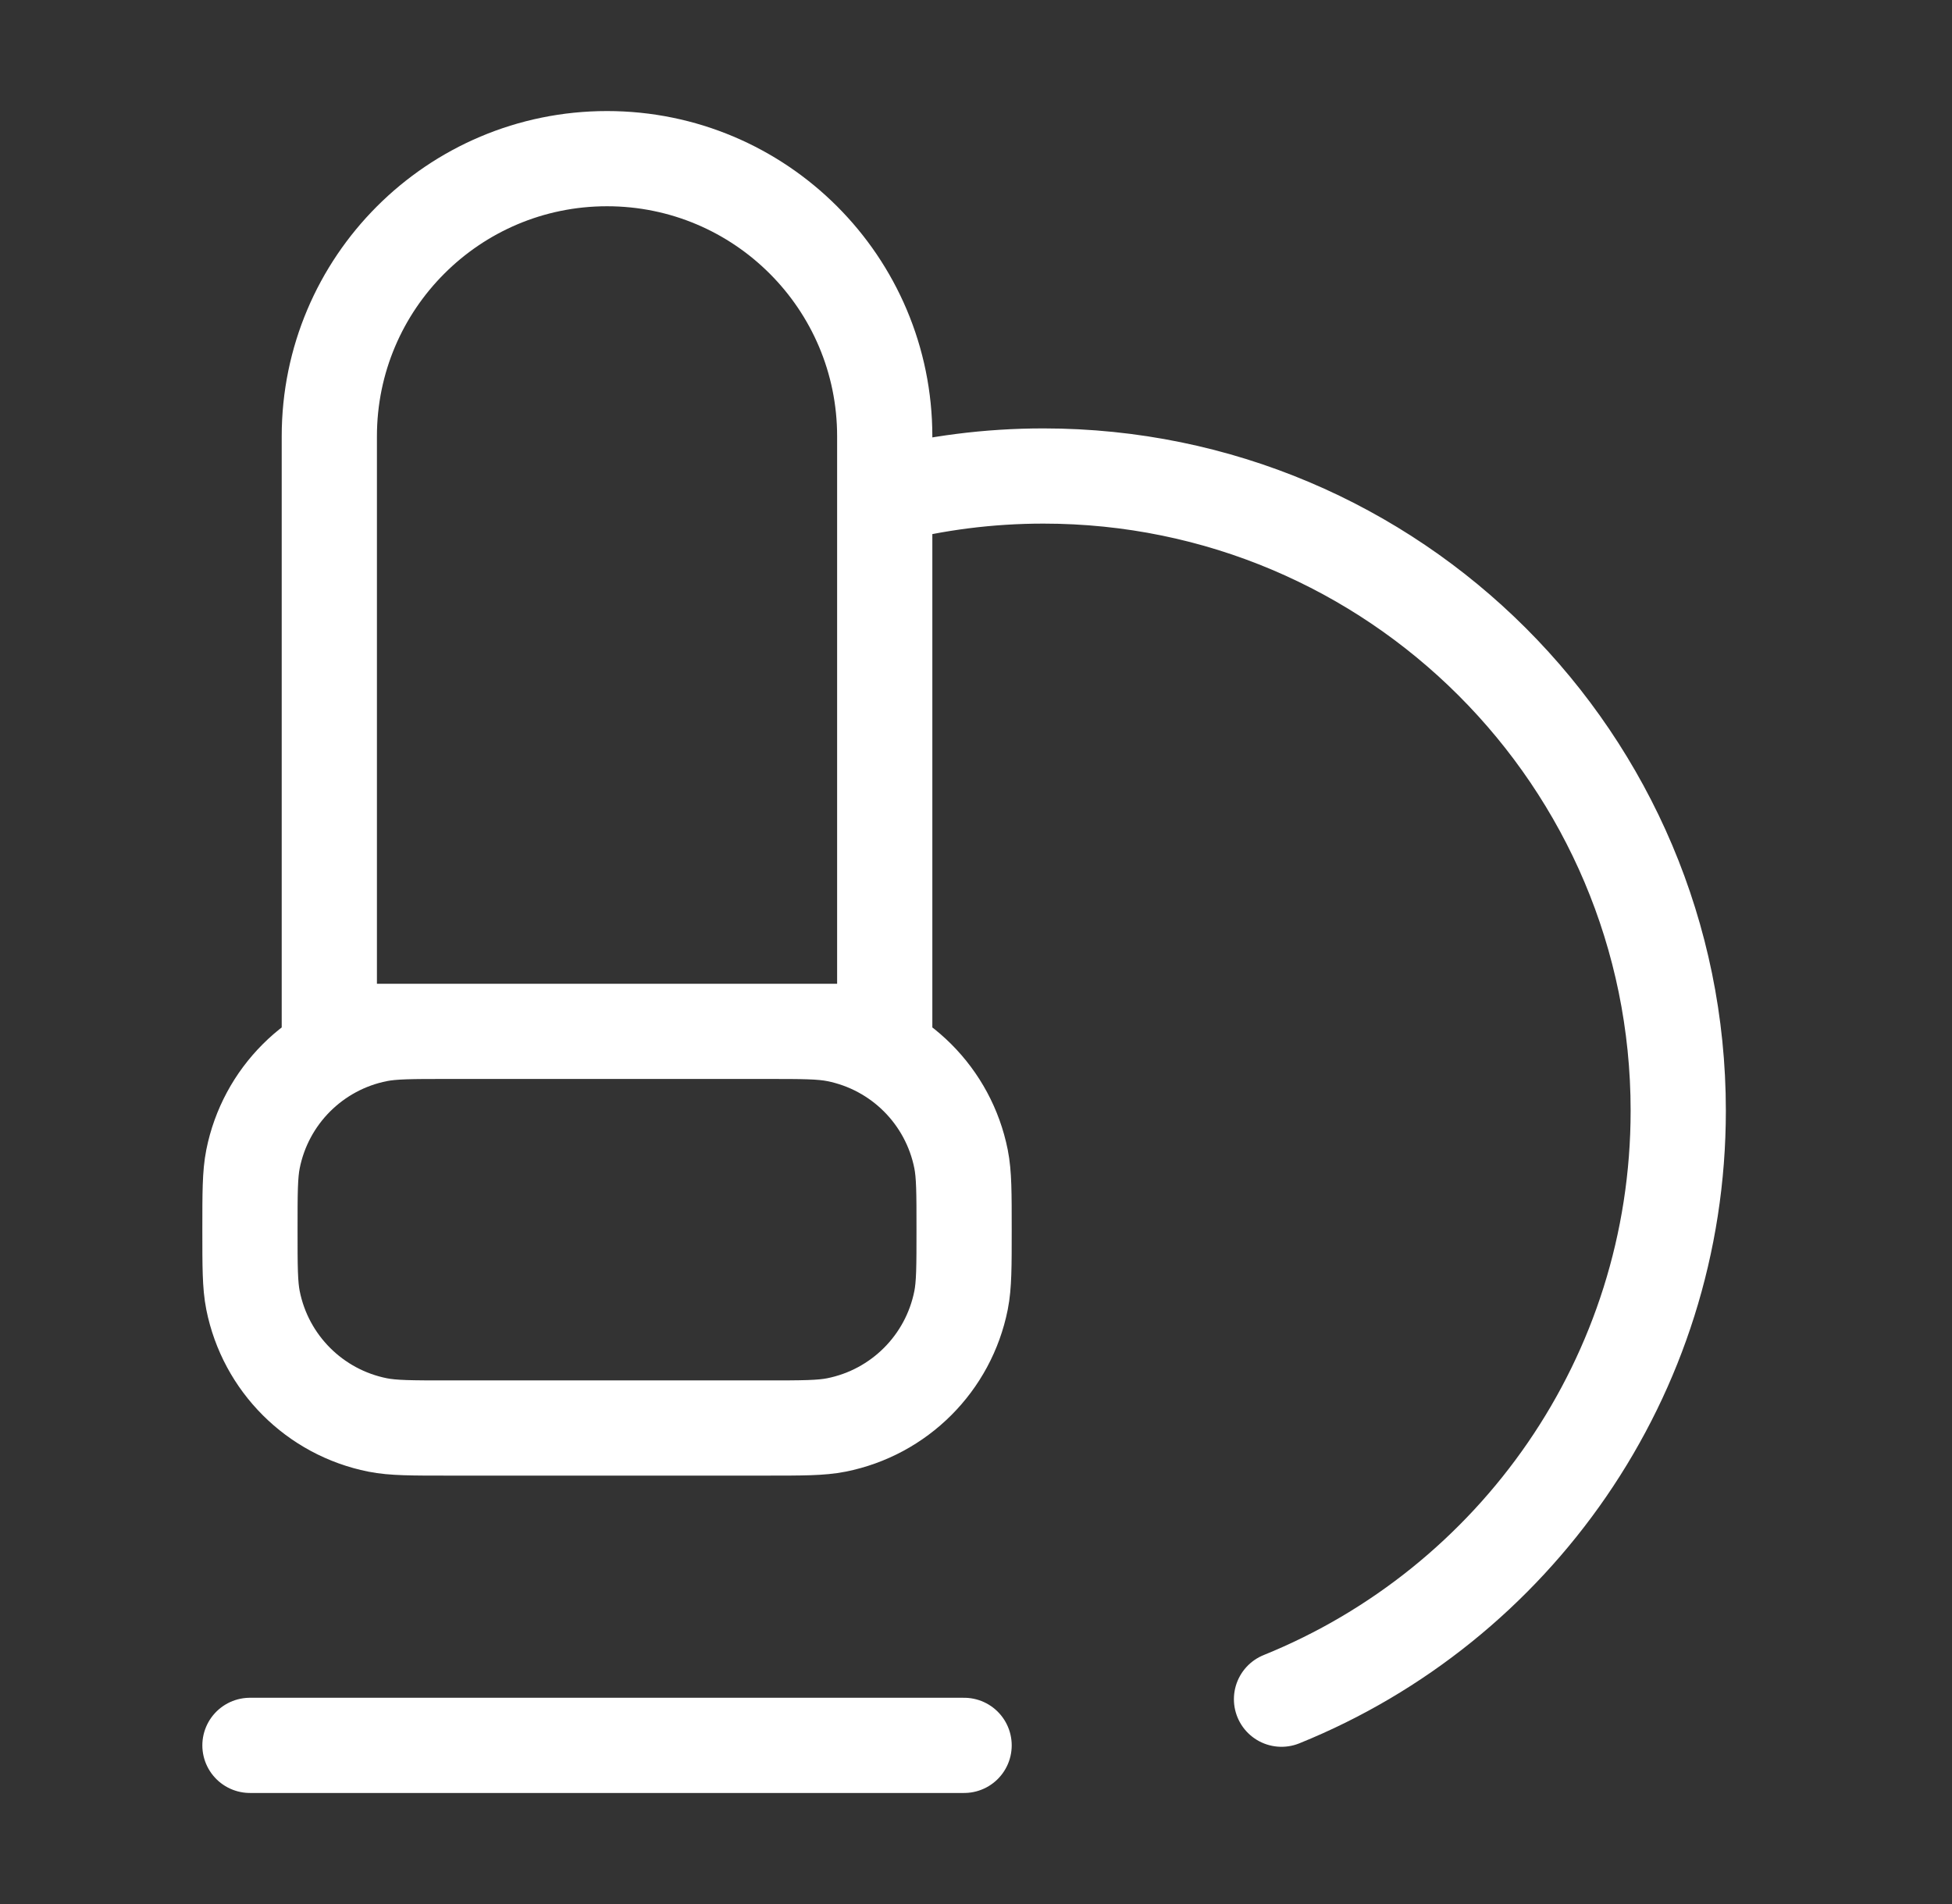<svg width="41" height="40" viewBox="0 0 41 40" fill="none" xmlns="http://www.w3.org/2000/svg">
<rect x="0" y="0" width="41" height="40" fill="#333333" stroke="none"/>
<g id="microscope">
<path id="Icon" d="M5.25 36.667H20.25M18.583 10.42C19.649 10.146 20.766 10 21.917 10C29.28 10 35.25 15.97 35.25 23.333C35.25 28.929 31.803 33.72 26.917 35.697M9.417 21.667H16.083C16.858 21.667 17.245 21.667 17.567 21.731C18.889 21.994 19.923 23.027 20.186 24.35C20.25 24.672 20.25 25.059 20.25 25.833C20.25 26.608 20.25 26.995 20.186 27.317C19.923 28.639 18.889 29.673 17.567 29.936C17.245 30 16.858 30 16.083 30H9.417C8.642 30 8.255 30 7.933 29.936C6.611 29.673 5.577 28.639 5.314 27.317C5.25 26.995 5.25 26.608 5.25 25.833C5.25 25.059 5.25 24.672 5.314 24.35C5.577 23.027 6.611 21.994 7.933 21.731C8.255 21.667 8.642 21.667 9.417 21.667ZM6.917 9.167V21.667H18.583V9.167C18.583 5.945 15.972 3.333 12.75 3.333C9.528 3.333 6.917 5.945 6.917 9.167Z" stroke="white" stroke-width="2" stroke-linecap="round" stroke-linejoin="round"/>
</g>
</svg>
